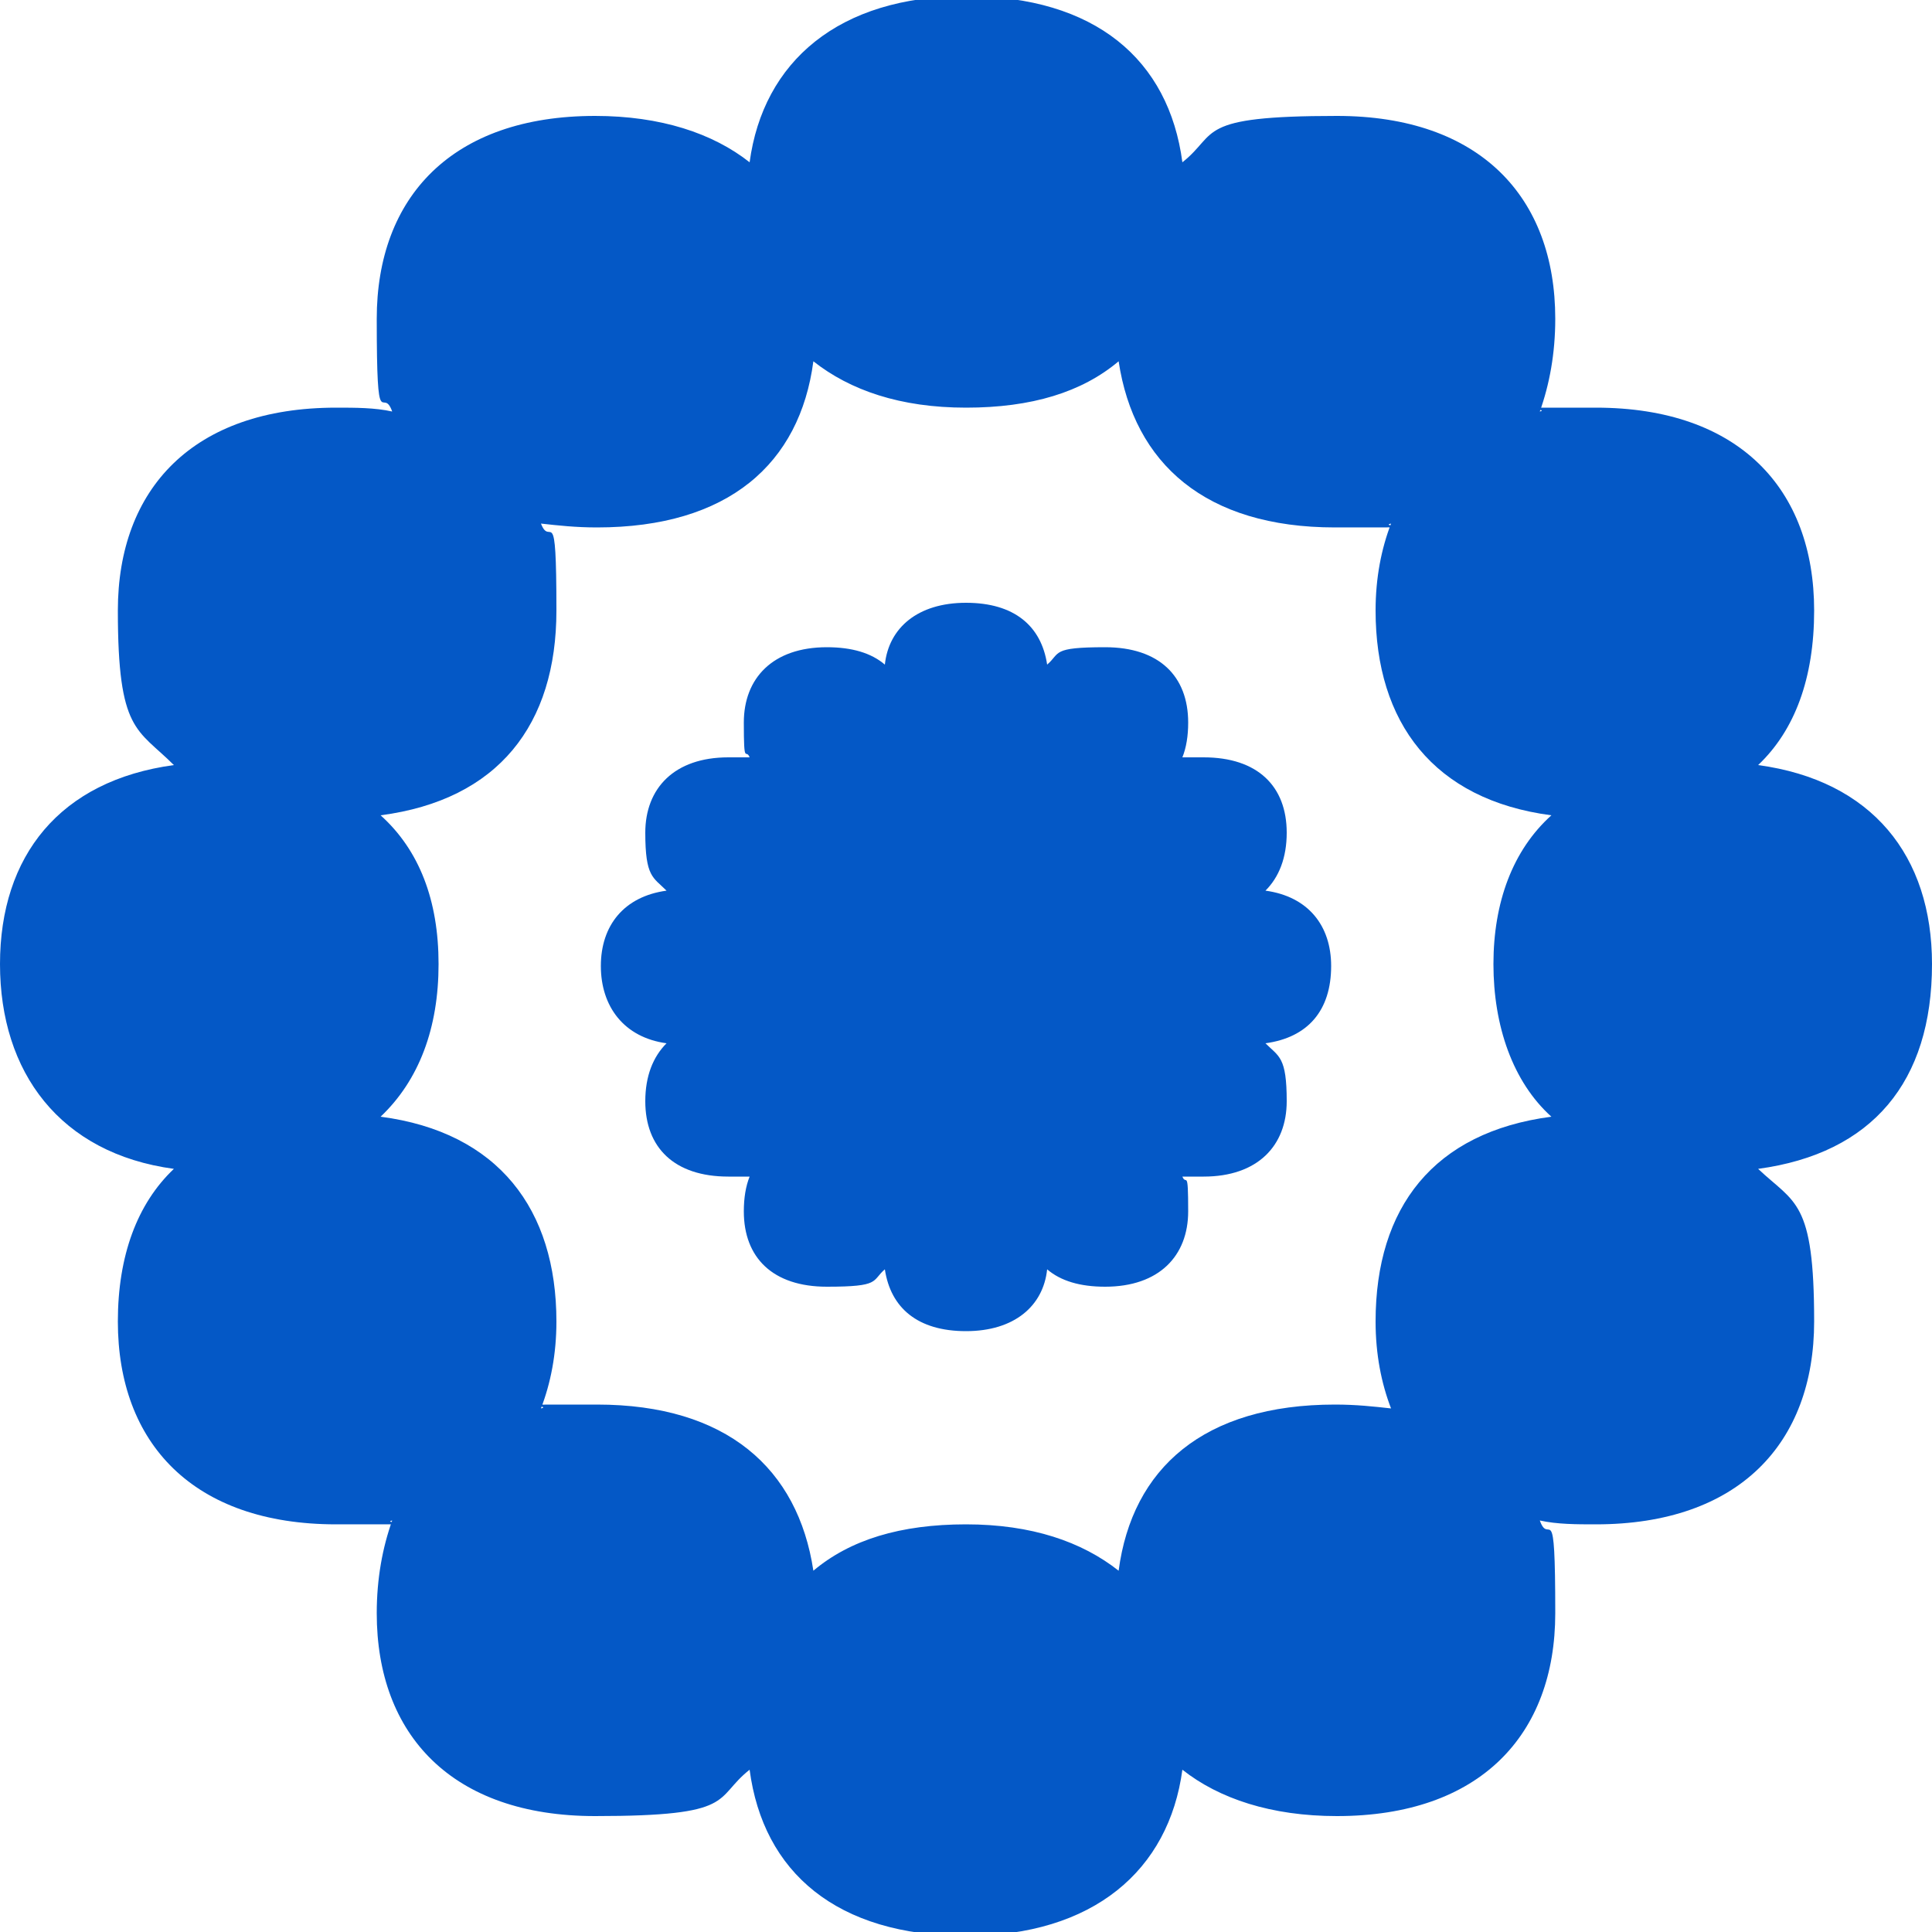 <?xml version="1.0" encoding="UTF-8"?>
<svg id="Layer_2" xmlns="http://www.w3.org/2000/svg" version="1.1" viewBox="0 0 100 100">
  <!-- Generator: Adobe Illustrator 29.7.1, SVG Export Plug-In . SVG Version: 2.1.1 Build 8)  -->
  <defs>
    <style>
      .st0 {
        fill: #0458c6;
      }
    </style>
  </defs>
  <g id="Layer_1-2">
    <path class="st0" d="M100,49.9c0-5.6-3.1-9.5-9-10.3,1.9-1.8,2.9-4.5,2.9-8,0-6.3-3.9-10.5-11.3-10.5s-2,0-2.9.2c.5-1.4.8-3,.8-4.8,0-6.3-3.9-10.5-11.3-10.5s-6.1.9-8,2.4c-.7-5.3-4.5-8.6-11.2-8.6h0c-6.6,0-10.5,3.4-11.2,8.6-1.9-1.5-4.6-2.4-8-2.4-7.4,0-11.3,4.2-11.3,10.5s.3,3.4.8,4.8c-.9-.2-1.9-.2-2.9-.2-7.4,0-11.3,4.2-11.3,10.5s1,6.1,2.9,8c-5.9.8-9,4.7-9,10.3s3.1,9.8,9,10.6c-1.9,1.8-2.9,4.5-2.9,7.9,0,6.3,3.9,10.5,11.3,10.5s2,0,2.9-.2c-.5,1.4-.8,3-.8,4.8,0,6.3,3.9,10.5,11.3,10.5s6.1-.9,8-2.4c.7,5.3,4.5,8.6,11.2,8.6h0c6.6,0,10.5-3.4,11.2-8.6,1.9,1.5,4.6,2.4,8,2.4,7.4,0,11.3-4.2,11.3-10.5s-.3-3.4-.8-4.8c.9.2,1.9.2,2.9.2,7.4,0,11.3-4.2,11.3-10.5s-1-6.1-2.9-7.9c5.9-.8,9-4.5,9-10.6ZM71.2,68.4c0,1.7.3,3.2.8,4.5-.9-.1-1.8-.2-2.9-.2-6.8,0-10.5,3.3-11.2,8.6-1.9-1.5-4.5-2.4-7.9-2.4h0c-3.4,0-6,.8-7.9,2.4-.8-5.3-4.5-8.6-11.2-8.6s-2,0-2.9.2c.5-1.3.8-2.8.8-4.5,0-5.8-3-9.8-9.1-10.6,2-1.9,3-4.6,3-7.9s-1-5.9-3-7.7c6.1-.8,9.1-4.7,9.1-10.6s-.3-3.2-.8-4.5c.9.1,1.8.2,2.9.2,6.8,0,10.5-3.3,11.2-8.6,1.9,1.5,4.5,2.4,7.9,2.4h0c3.4,0,6-.8,7.9-2.4.8,5.3,4.5,8.6,11.2,8.6s2,0,2.9-.2c-.5,1.3-.8,2.8-.8,4.5,0,5.8,3,9.8,9.1,10.6-2,1.8-3,4.5-3,7.7s1,6.1,3,7.9c-6.1.8-9.1,4.7-9.1,10.6Z"/>
    <path class="st0" d="M68.9,50c0-2.1-1.2-3.6-3.4-3.9.7-.7,1.1-1.7,1.1-3,0-2.4-1.5-3.9-4.3-3.9s-.8,0-1.1,0c.2-.5.3-1.1.3-1.8,0-2.4-1.5-3.9-4.3-3.9s-2.3.3-3,.9c-.3-2-1.7-3.2-4.2-3.2h0c-2.5,0-4,1.3-4.2,3.2-.7-.6-1.7-.9-3-.9-2.8,0-4.3,1.6-4.3,3.9s.1,1.3.3,1.8c-.3,0-.7,0-1.1,0-2.8,0-4.3,1.6-4.3,3.9s.4,2.3,1.1,3c-2.2.3-3.4,1.8-3.4,3.9s1.2,3.7,3.4,4c-.7.7-1.1,1.7-1.1,3,0,2.4,1.5,3.9,4.3,3.9s.8,0,1.1,0c-.2.5-.3,1.1-.3,1.8,0,2.4,1.5,3.9,4.3,3.9s2.3-.3,3-.9c.3,2,1.7,3.2,4.2,3.2h0c2.5,0,4-1.3,4.2-3.2.7.6,1.7.9,3,.9,2.8,0,4.3-1.6,4.3-3.9s-.1-1.3-.3-1.8c.3,0,.7,0,1.1,0,2.8,0,4.3-1.6,4.3-3.9s-.4-2.3-1.1-3c2.2-.3,3.4-1.7,3.4-4Z"/>
  </g>
</svg>